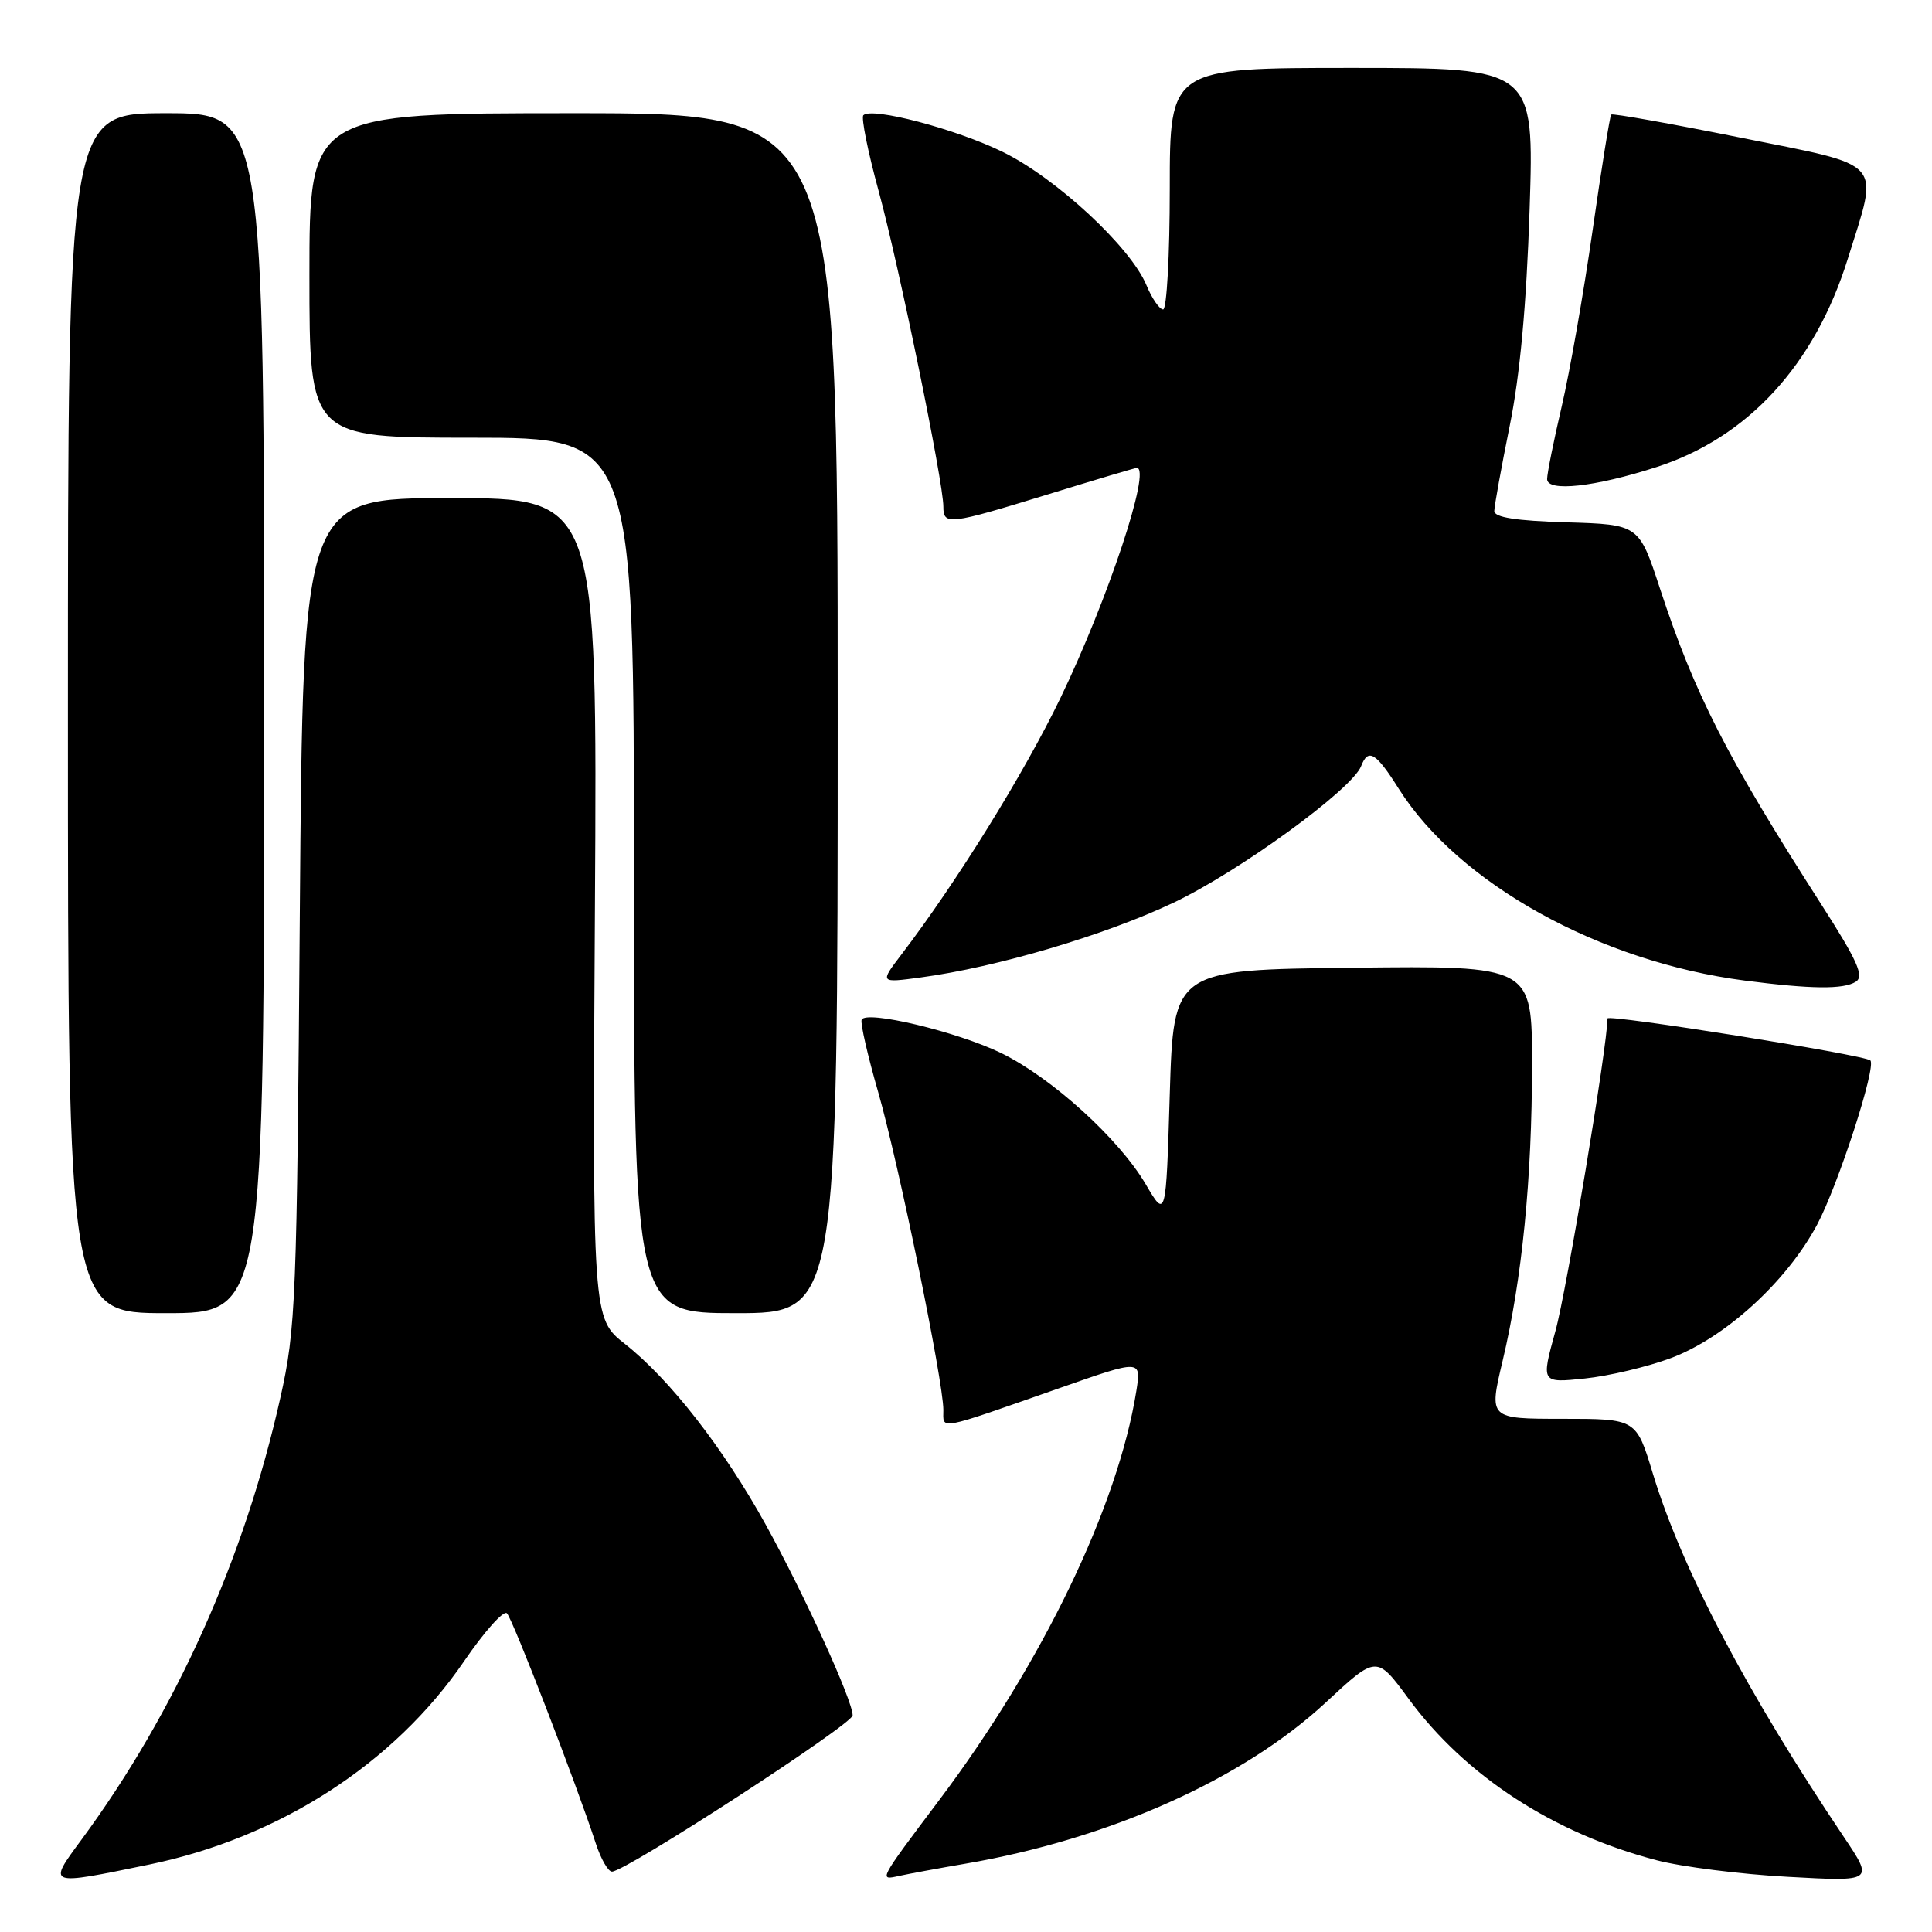 <?xml version="1.0" encoding="UTF-8" standalone="no"?>
<!DOCTYPE svg PUBLIC "-//W3C//DTD SVG 1.1//EN" "http://www.w3.org/Graphics/SVG/1.1/DTD/svg11.dtd" >
<svg xmlns="http://www.w3.org/2000/svg" xmlns:xlink="http://www.w3.org/1999/xlink" version="1.1" viewBox="0 0 256 256">
 <g >
 <path fill="currentColor"
d=" M 19.78 247.06 C 37.03 243.50 52.21 233.70 61.48 220.14 C 64.17 216.20 66.73 213.33 67.17 213.77 C 67.94 214.54 76.42 236.51 78.94 244.25 C 79.61 246.31 80.58 248.00 81.09 248.00 C 82.90 248.00 112.95 228.49 112.98 227.30 C 113.01 225.40 106.60 211.32 101.45 202.00 C 95.86 191.89 88.77 182.78 82.82 178.09 C 78.50 174.69 78.50 174.69 78.83 120.34 C 79.15 66.00 79.15 66.00 59.65 66.00 C 40.15 66.00 40.15 66.00 39.73 120.75 C 39.34 172.42 39.20 176.05 37.15 185.20 C 32.36 206.61 23.24 226.87 10.81 243.75 C 6.27 249.90 6.17 249.87 19.78 247.06 Z  M 127.86 246.96 C 146.98 243.69 164.73 235.76 175.69 225.57 C 182.41 219.33 182.41 219.33 186.66 225.11 C 194.18 235.33 205.84 242.92 219.50 246.49 C 222.80 247.36 230.63 248.35 236.90 248.69 C 248.29 249.32 248.29 249.32 244.32 243.41 C 231.49 224.31 222.83 207.84 219.01 195.25 C 216.81 188.00 216.81 188.00 207.04 188.00 C 197.28 188.00 197.28 188.00 199.10 180.34 C 201.68 169.52 203.00 156.19 203.00 141.02 C 203.00 127.96 203.00 127.96 179.25 128.23 C 155.50 128.50 155.50 128.50 155.00 145.00 C 154.50 161.50 154.50 161.50 151.79 156.88 C 148.25 150.88 139.39 142.83 132.69 139.55 C 126.88 136.71 114.69 133.80 114.17 135.13 C 113.99 135.59 114.98 139.91 116.37 144.73 C 119.07 154.14 124.99 183.00 125.00 186.82 C 125.00 189.49 123.97 189.68 140.37 183.94 C 151.23 180.13 151.23 180.13 150.57 184.31 C 148.13 199.57 138.15 220.30 124.49 238.47 C 116.32 249.34 116.42 249.17 119.18 248.56 C 120.46 248.28 124.36 247.56 127.86 246.96 Z  M 221.39 179.96 C 228.60 177.26 236.75 169.82 240.78 162.27 C 243.57 157.02 248.67 141.31 247.83 140.51 C 247.07 139.78 213.00 134.34 213.00 134.95 C 213.00 138.49 207.58 171.07 206.10 176.38 C 204.20 183.26 204.20 183.26 209.99 182.66 C 213.18 182.33 218.30 181.11 221.39 179.96 Z  M 35.00 94.50 C 35.00 15.00 35.00 15.00 22.00 15.00 C 9.00 15.00 9.00 15.00 9.00 94.50 C 9.00 174.00 9.00 174.00 22.00 174.00 C 35.00 174.00 35.00 174.00 35.00 94.50 Z  M 111.00 94.50 C 111.00 15.00 111.00 15.00 76.00 15.00 C 41.00 15.00 41.00 15.00 41.00 36.50 C 41.00 58.00 41.00 58.00 62.50 58.00 C 84.00 58.00 84.00 58.00 84.00 116.00 C 84.00 174.00 84.00 174.00 97.50 174.00 C 111.00 174.00 111.00 174.00 111.00 94.50 Z  M 245.91 130.08 C 247.04 129.36 246.13 127.32 241.33 119.84 C 228.78 100.26 224.57 92.02 219.96 78.00 C 217.17 69.50 217.17 69.50 207.58 69.21 C 200.89 69.01 198.00 68.56 198.00 67.71 C 198.01 67.05 198.92 62.00 200.03 56.50 C 201.41 49.73 202.26 40.44 202.68 27.75 C 203.29 9.00 203.29 9.00 179.15 9.00 C 155.00 9.00 155.00 9.00 155.00 25.00 C 155.00 33.80 154.60 41.00 154.12 41.00 C 153.64 41.00 152.64 39.56 151.91 37.79 C 149.82 32.75 139.96 23.60 132.87 20.13 C 126.66 17.09 115.51 14.15 114.40 15.27 C 114.09 15.58 115.00 20.11 116.43 25.33 C 119.13 35.24 125.00 63.88 125.00 67.13 C 125.00 69.63 125.70 69.55 138.88 65.50 C 145.14 63.57 150.42 62.00 150.63 62.00 C 152.60 62.00 146.80 79.46 140.51 92.50 C 135.68 102.51 126.77 116.88 119.42 126.51 C 116.57 130.25 116.57 130.25 122.04 129.51 C 132.09 128.16 146.42 123.92 155.50 119.61 C 164.22 115.47 179.18 104.58 180.36 101.51 C 181.29 99.09 182.32 99.71 185.34 104.51 C 193.29 117.09 211.94 127.43 231.19 129.93 C 240.01 131.07 244.27 131.12 245.91 130.08 Z  M 219.50 61.89 C 231.61 57.98 240.45 48.35 244.83 34.33 C 248.99 21.01 249.98 22.13 230.65 18.24 C 221.39 16.38 213.67 15.00 213.49 15.18 C 213.32 15.36 212.21 22.25 211.03 30.50 C 209.85 38.75 208.01 49.25 206.94 53.83 C 205.87 58.41 205.00 62.75 205.00 63.48 C 205.00 65.22 211.36 64.52 219.50 61.89 Z "/>
</g>
</svg>